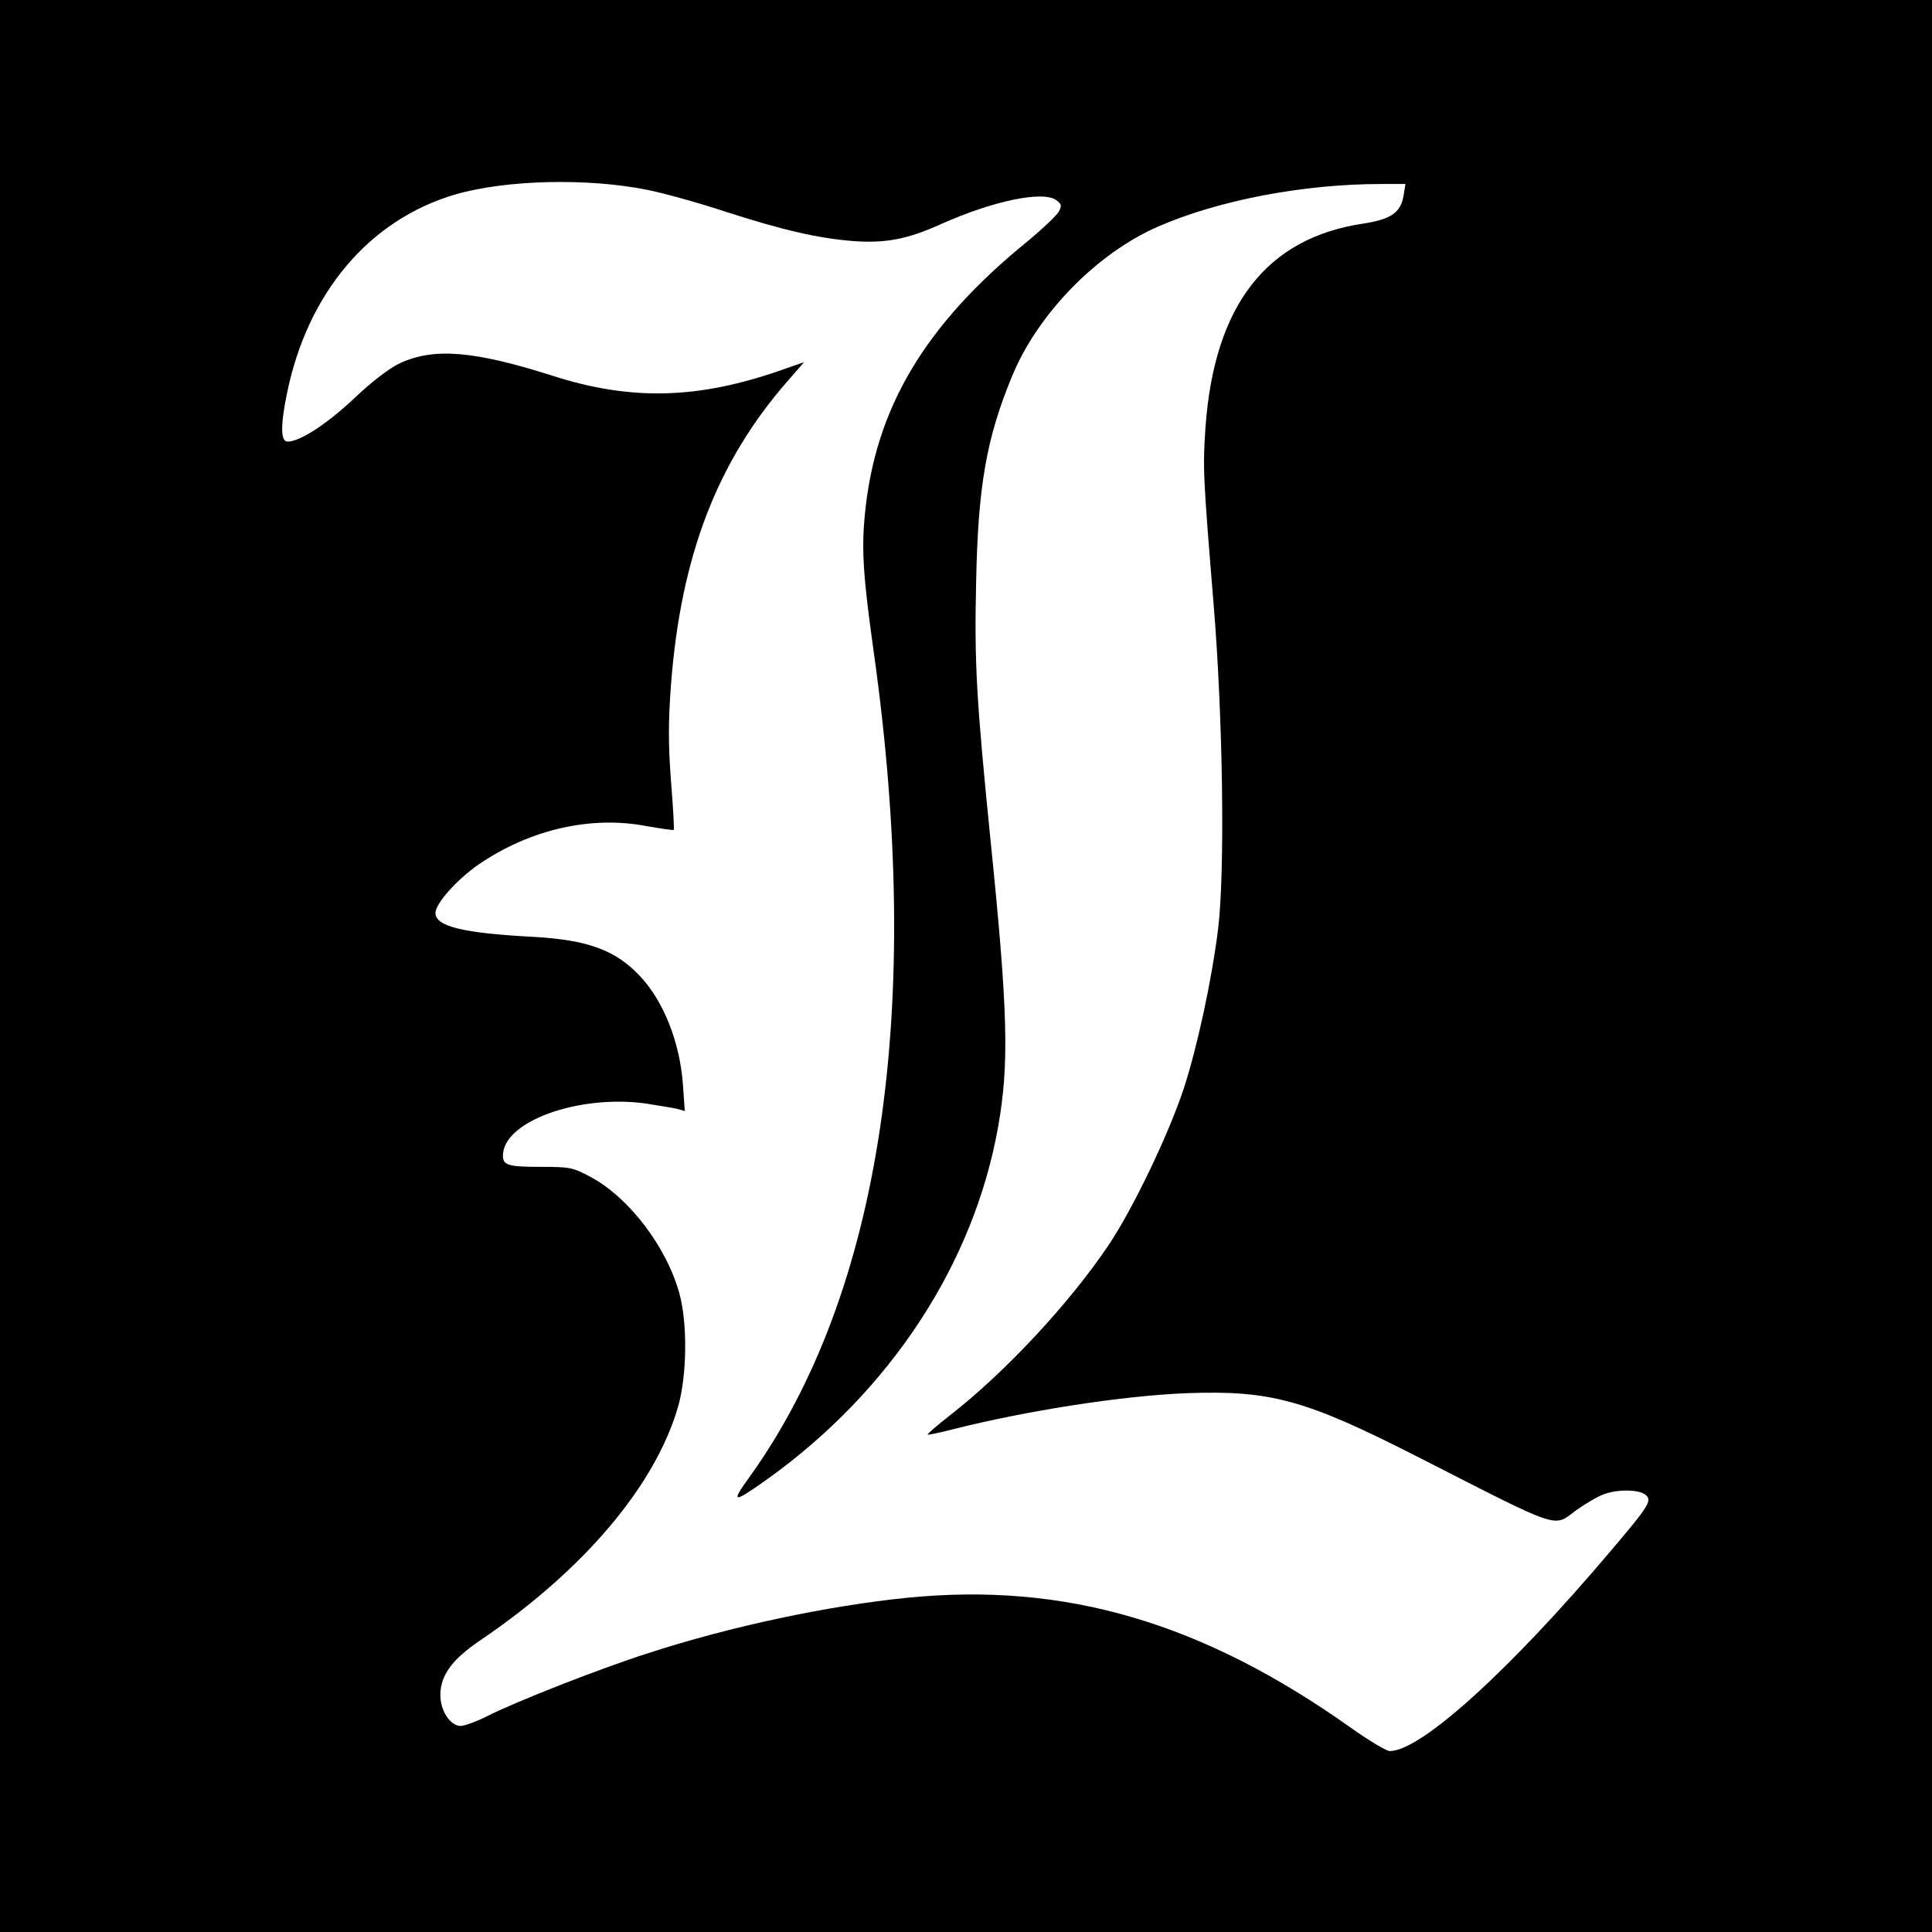 <?xml version="1.0" standalone="no"?>
<!DOCTYPE svg PUBLIC "-//W3C//DTD SVG 20010904//EN"
 "http://www.w3.org/TR/2001/REC-SVG-20010904/DTD/svg10.dtd">
<svg version="1.0" xmlns="http://www.w3.org/2000/svg"
 width="58px" height="58px" viewBox="0 0 630 630"
 preserveAspectRatio="xMidYMid meet">

<g transform="translate(0,630) scale(0.1,-0.1)"
fill="#000000" stroke="none">
<path d="M0 3150 l0 -3150 3150 0 3150 0 0 3150 0 3150 -3150 0 -3150 0 0
-3150z m2110 2531 c52 -10 167 -42 255 -71 189 -61 303 -87 416 -96 107 -8
178 6 287 55 172 77 334 110 377 78 17 -13 18 -18 7 -38 -8 -13 -52 -55 -99
-94 -338 -274 -500 -547 -533 -895 -11 -114 -5 -203 29 -445 164 -1165 24
-2093 -404 -2690 -64 -88 -56 -89 59 -7 400 287 672 702 751 1149 36 205 32
374 -25 933 -46 458 -53 576 -47 840 6 316 34 473 118 675 84 203 276 399 475
486 197 86 474 139 728 139 l79 0 -6 -37 c-9 -56 -41 -78 -131 -92 -316 -47
-486 -266 -515 -663 -9 -134 -8 -158 26 -573 31 -372 38 -877 15 -1065 -21
-168 -68 -385 -112 -520 -49 -148 -165 -391 -245 -510 -126 -188 -336 -414
-517 -555 -42 -33 -75 -61 -73 -63 1 -2 38 6 81 17 241 61 556 110 764 118
274 10 386 -21 750 -206 476 -243 444 -232 518 -177 28 20 66 43 86 51 44 19
116 19 140 2 25 -19 17 -33 -113 -186 -329 -389 -618 -651 -719 -651 -11 0
-68 34 -127 76 -485 344 -931 475 -1446 424 -258 -26 -576 -93 -846 -181 -154
-49 -432 -158 -526 -206 -38 -19 -78 -33 -89 -31 -34 5 -63 54 -62 103 1 63
39 114 127 174 339 229 575 507 649 767 28 101 30 267 4 364 -41 152 -163 313
-288 381 -60 32 -68 34 -163 34 -108 0 -125 5 -125 37 0 110 243 199 463 170
45 -7 93 -15 106 -18 l24 -7 -6 86 c-10 138 -63 273 -141 355 -79 84 -170 117
-346 127 -230 12 -320 34 -320 78 0 31 71 110 142 159 168 114 366 159 547
124 47 -8 86 -14 88 -12 2 1 -2 73 -9 159 -9 121 -9 193 0 314 32 419 150 727
380 990 l54 62 -69 -24 c-275 -97 -494 -103 -752 -20 -255 81 -385 92 -496 41
-33 -15 -90 -58 -149 -114 -90 -85 -178 -142 -218 -142 -23 0 -24 51 -2 158
67 328 269 566 549 648 166 48 432 54 625 15z"/>
</g>
</svg>
